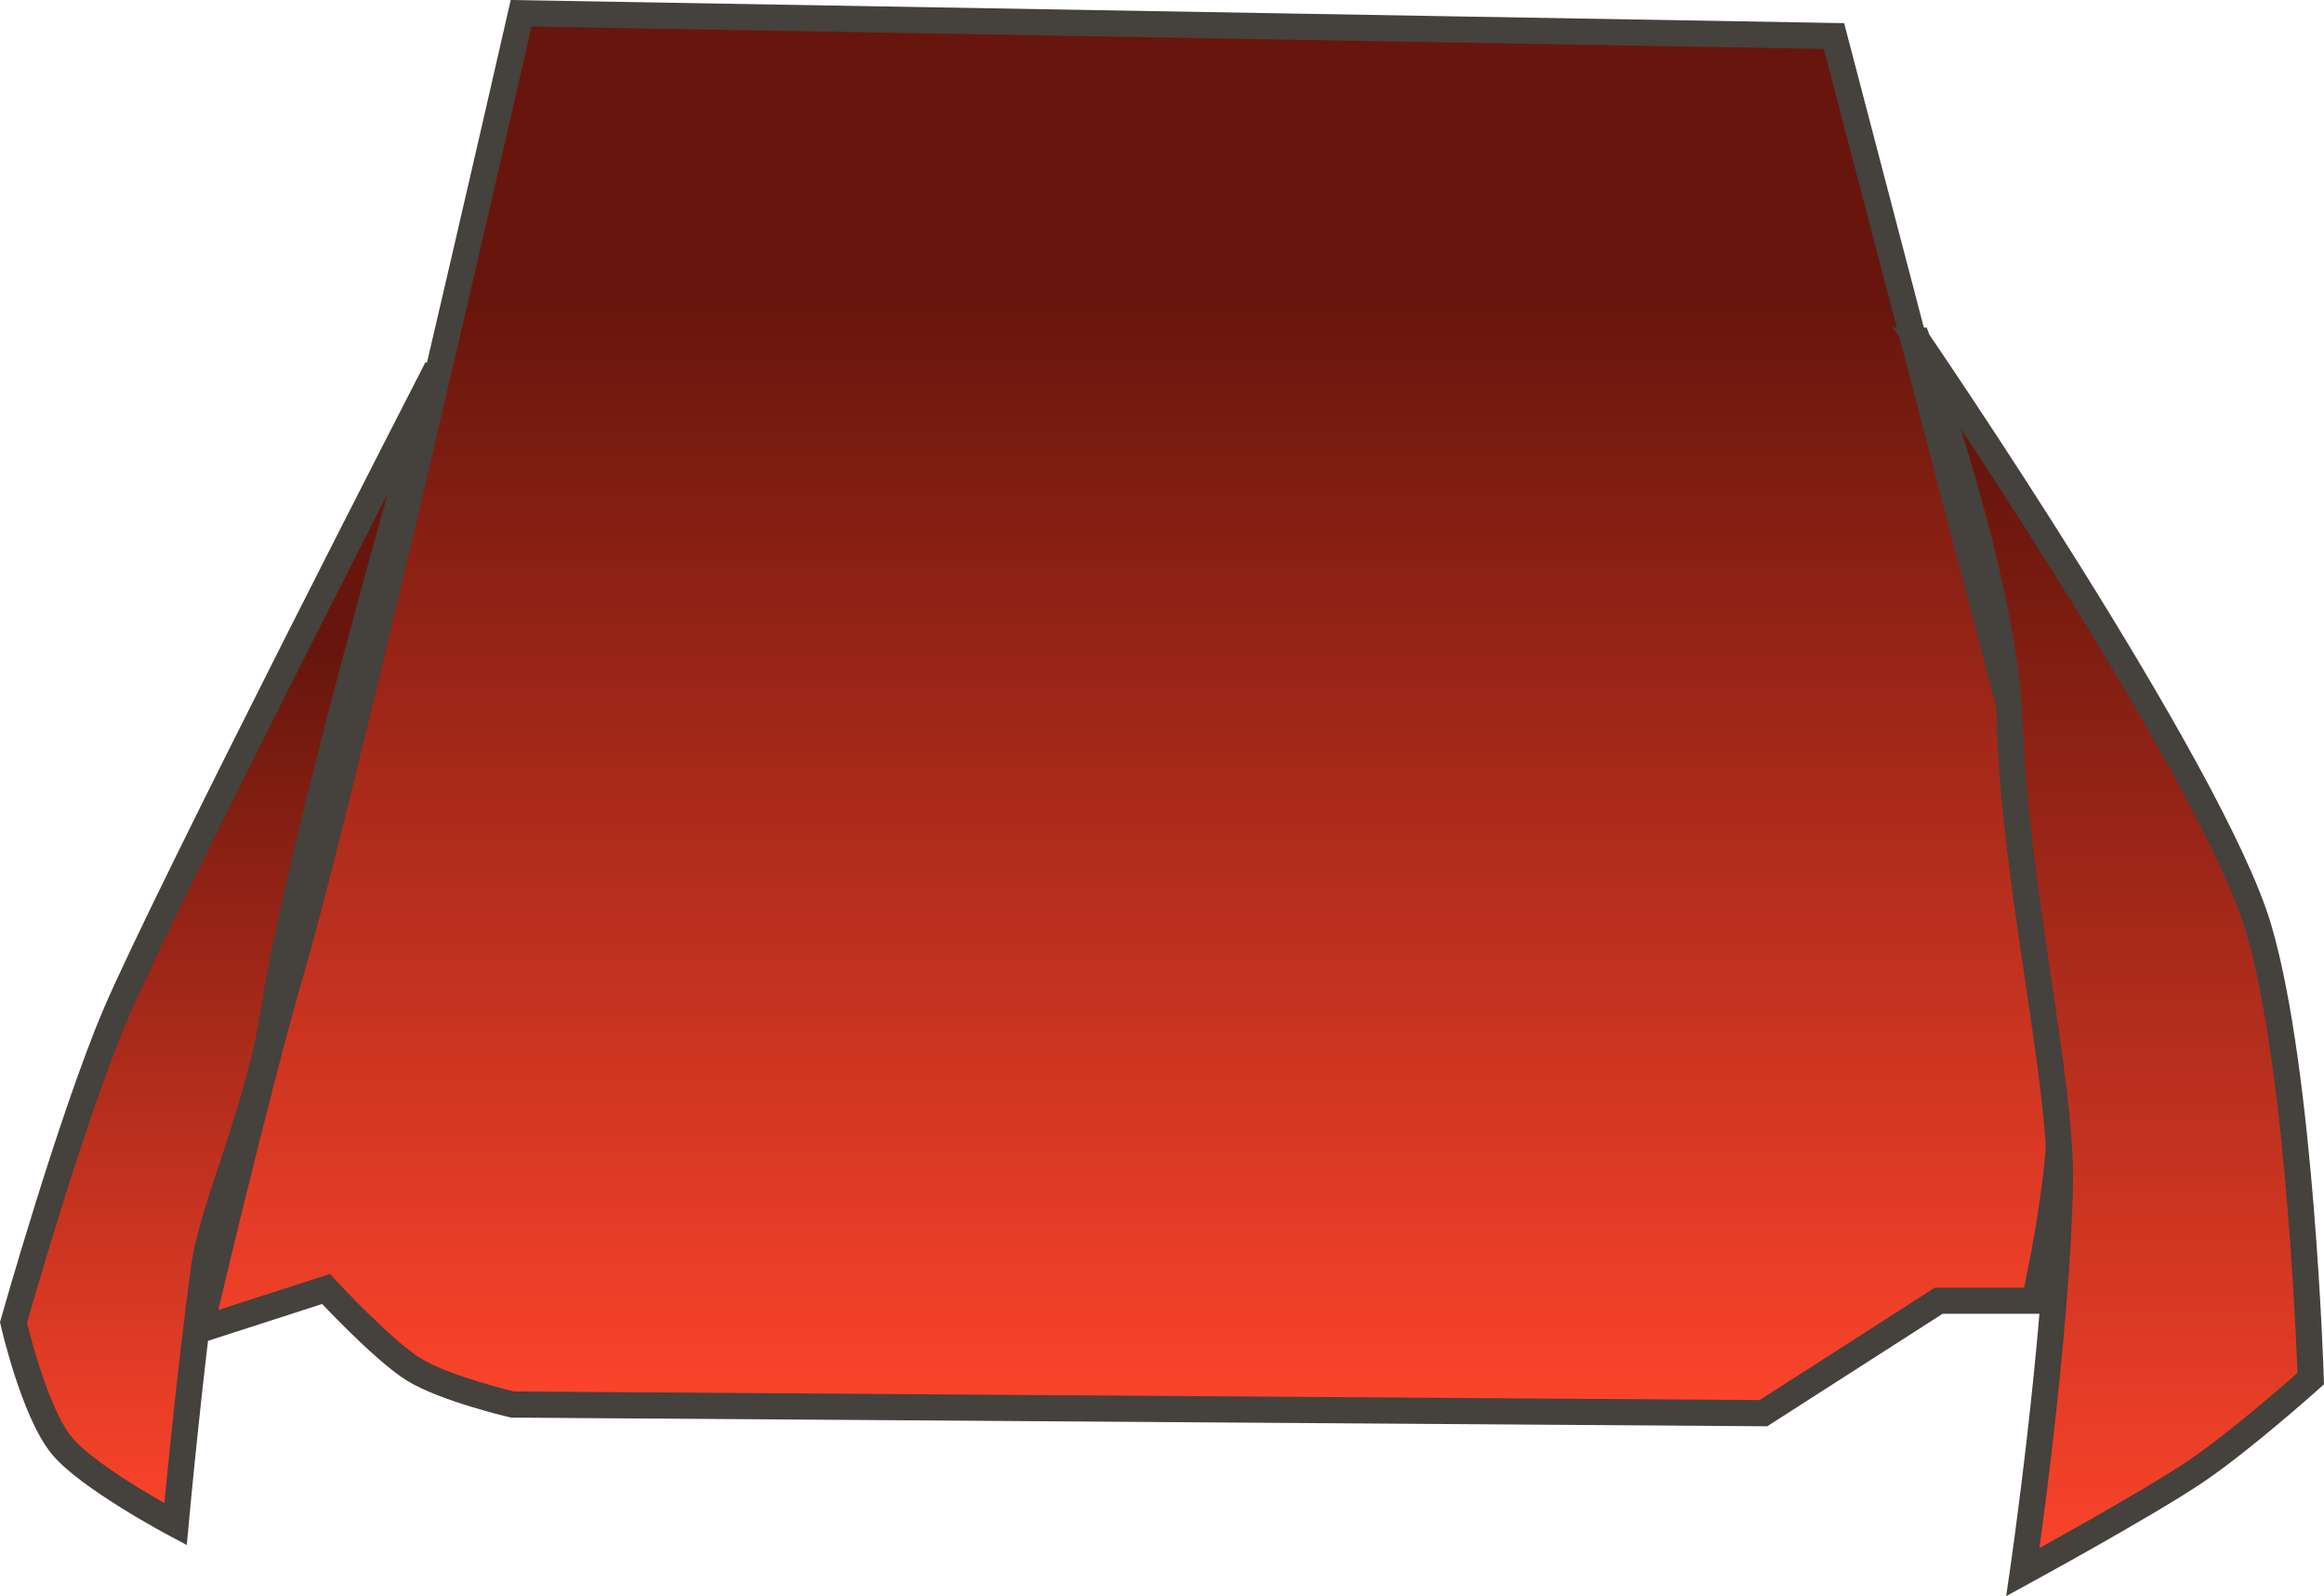 <svg version="1.1" xmlns="http://www.w3.org/2000/svg" xmlns:xlink="http://www.w3.org/1999/xlink" width="221.957" height="152.45" viewBox="0,0,221.957,152.45"><defs><linearGradient x1="239.706" y1="208.279" x2="239.706" y2="314.091" gradientUnits="userSpaceOnUse" id="color-1"><stop offset="0" stop-color="#68160d"/><stop offset="1" stop-color="#fd442b"/></linearGradient><linearGradient x1="146.515" y1="241.672" x2="146.515" y2="324.696" gradientUnits="userSpaceOnUse" id="color-2"><stop offset="0" stop-color="#68160d"/><stop offset="1" stop-color="#fd442b"/></linearGradient><linearGradient x1="338.036" y1="224.063" x2="338.036" y2="329.268" gradientUnits="userSpaceOnUse" id="color-3"><stop offset="0" stop-color="#68160d"/><stop offset="1" stop-color="#fd442b"/></linearGradient></defs><g transform="translate(-131.728,-179.114)"><g stroke="#45413c" stroke-width="2.5" stroke-linecap="round" stroke-miterlimit="10"><path d="M306.884,182.557l16.747,63.941c0,0 4.802,27.49 4.918,37.895c0.086,7.761 -2.502,18.959 -2.502,18.959h-9.16l-16.74,10.739l-119.476,-0.825c0,0 -6.471,-1.52 -9.429,-3.353c-2.977,-1.845 -8.379,-7.681 -8.379,-7.681l-12.002,3.871c0,0 5.027,-21.679 8.8,-34.716c5.199,-17.964 21.838,-91.006 21.838,-91.006z" fill="url(#color-1)"/><g><path d="M157.915,275.488c-1.442,9.572 -5.887,18.904 -6.666,24.517c-1.449,10.442 -2.755,24.691 -2.755,24.691c0,0 -8.428,-4.472 -10.902,-7.553c-2.67,-3.324 -4.575,-11.714 -4.575,-11.714c0,0 5.458,-19.31 9.702,-29.331c4.707,-11.117 30.754,-61.815 30.754,-61.815c0,0 -13.064,44.656 -15.558,61.206z" fill="url(#color-2)"/><path d="M314.87,211.649c0,0 28.153,41.135 32.578,56.157c4.06,13.78 4.969,42.985 4.969,42.985c0,0 -6.604,5.921 -11.054,8.912c-4.7,3.159 -16.435,9.566 -16.435,9.566c0,0 3.267,-22.454 3.537,-37.082c0.183,-9.95 -4.312,-28.784 -4.775,-43.761c-0.43,-13.904 -8.819,-36.777 -8.819,-36.777z" fill="url(#color-3)"/></g></g></g></svg>
